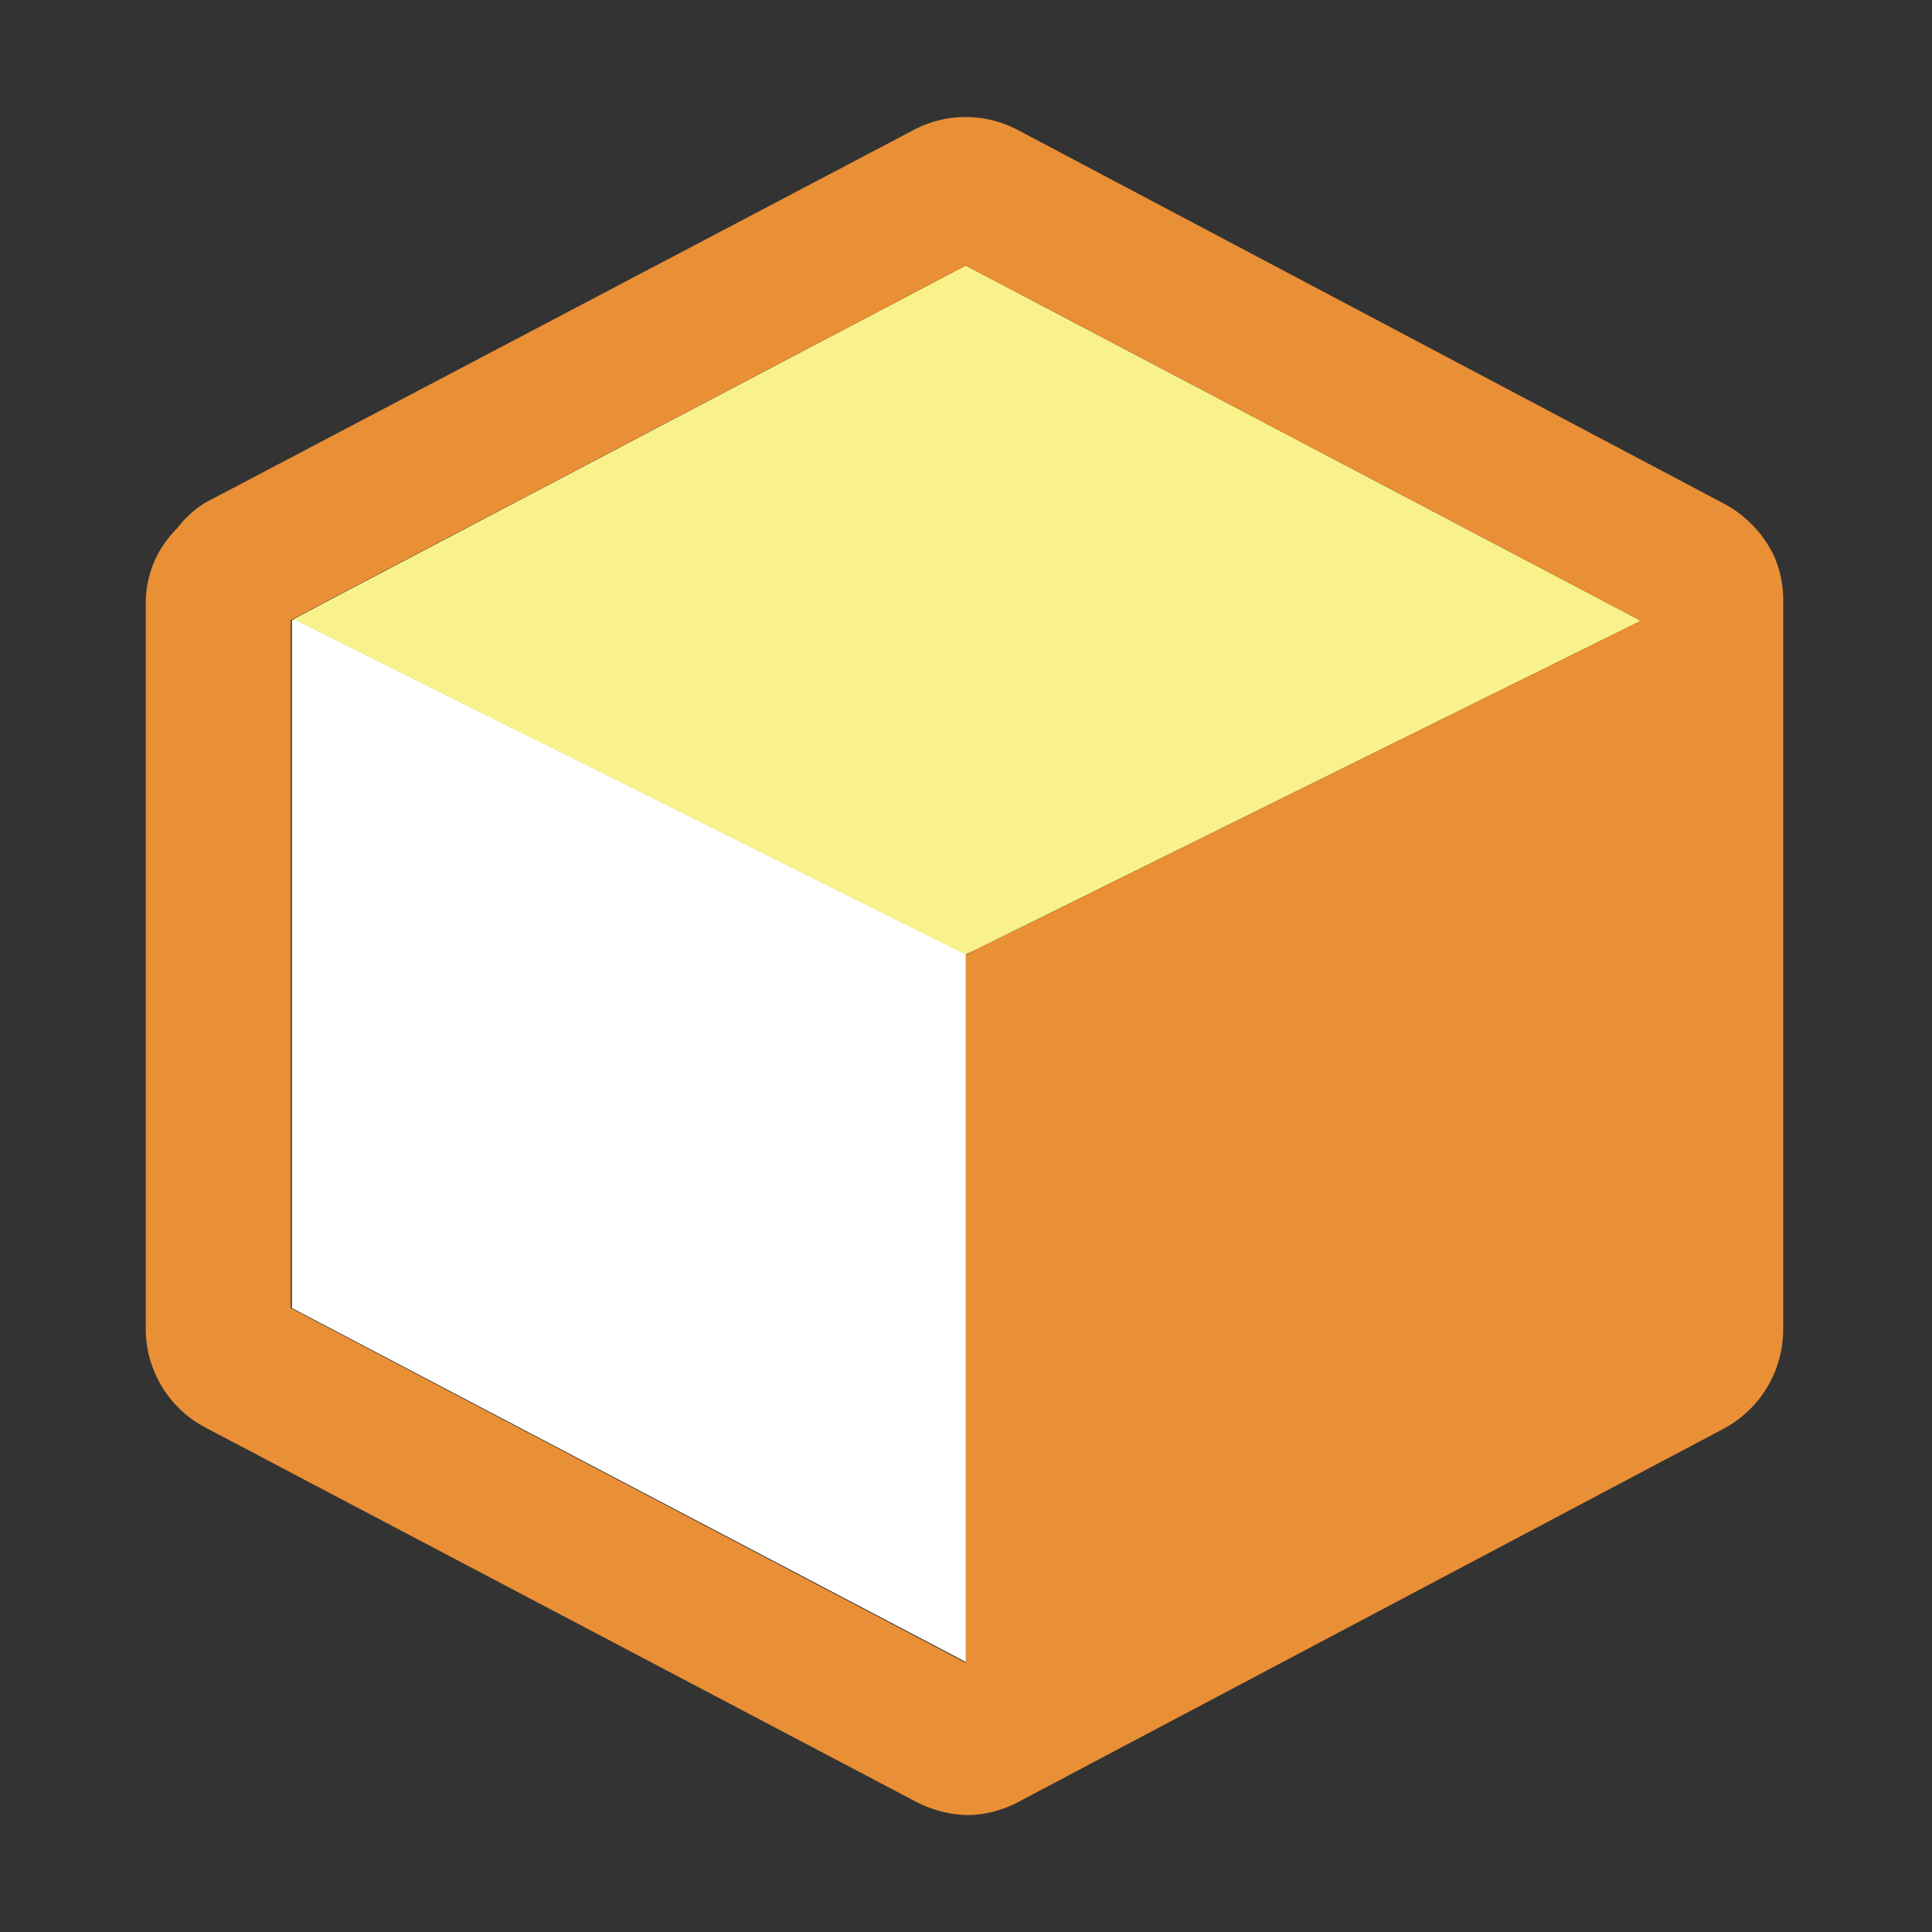 <?xml version="1.0" standalone="no"?><!DOCTYPE svg PUBLIC "-//W3C//DTD SVG 1.1//EN" "http://www.w3.org/Graphics/SVG/1.1/DTD/svg11.dtd"><svg t="1618506218740" class="icon" viewBox="0 0 1024 1024" version="1.1" xmlns="http://www.w3.org/2000/svg" p-id="3464" xmlns:xlink="http://www.w3.org/1999/xlink" width="512" height="512"><rect x="0" y="0" width="1024" height="1024" fill="#333333" stroke="none"/><defs><style type="text/css"></style></defs><path d="M156.019 328.143l-1.286 0.643v364.5l357.429 187.714V505.893L156.019 328.143z" fill="#ffffff" p-id="3465"></path><path d="M868.626 328.464l-356.786-187.714-342.321 180-13.821 7.393 356.143 177.75 4.179-1.929 353.571-174.857z m-353.571 175.5l-4.179 3.214z" fill="#f9f28b" p-id="3466"></path><path d="M939.983 294.071a61.714 61.714 0 0 0-25.393-26.679L539.161 68.75a58.821 58.821 0 0 0-54.643 0L109.411 266.107a53.036 53.036 0 0 0-15.429 13.821 59.464 59.464 0 0 0-9.643 12.536A55.286 55.286 0 0 0 77.269 319.143v385.714a59.143 59.143 0 0 0 32.143 52.071l374.786 197.357a64.286 64.286 0 0 0 26.679 7.714h4.5a61.714 61.714 0 0 0 22.821-6.107l374.786-198.321a59.786 59.786 0 0 0 32.143-52.714V319.143a57.214 57.214 0 0 0-5.143-25.071z m-70.393 35.036l-353.571 174.857-4.179 2.25v375.107L154.09 693.286V328.786l13.821-7.393 343.929-180.643 356.786 187.714z" fill="#e98f36" p-id="3467"></path></svg>